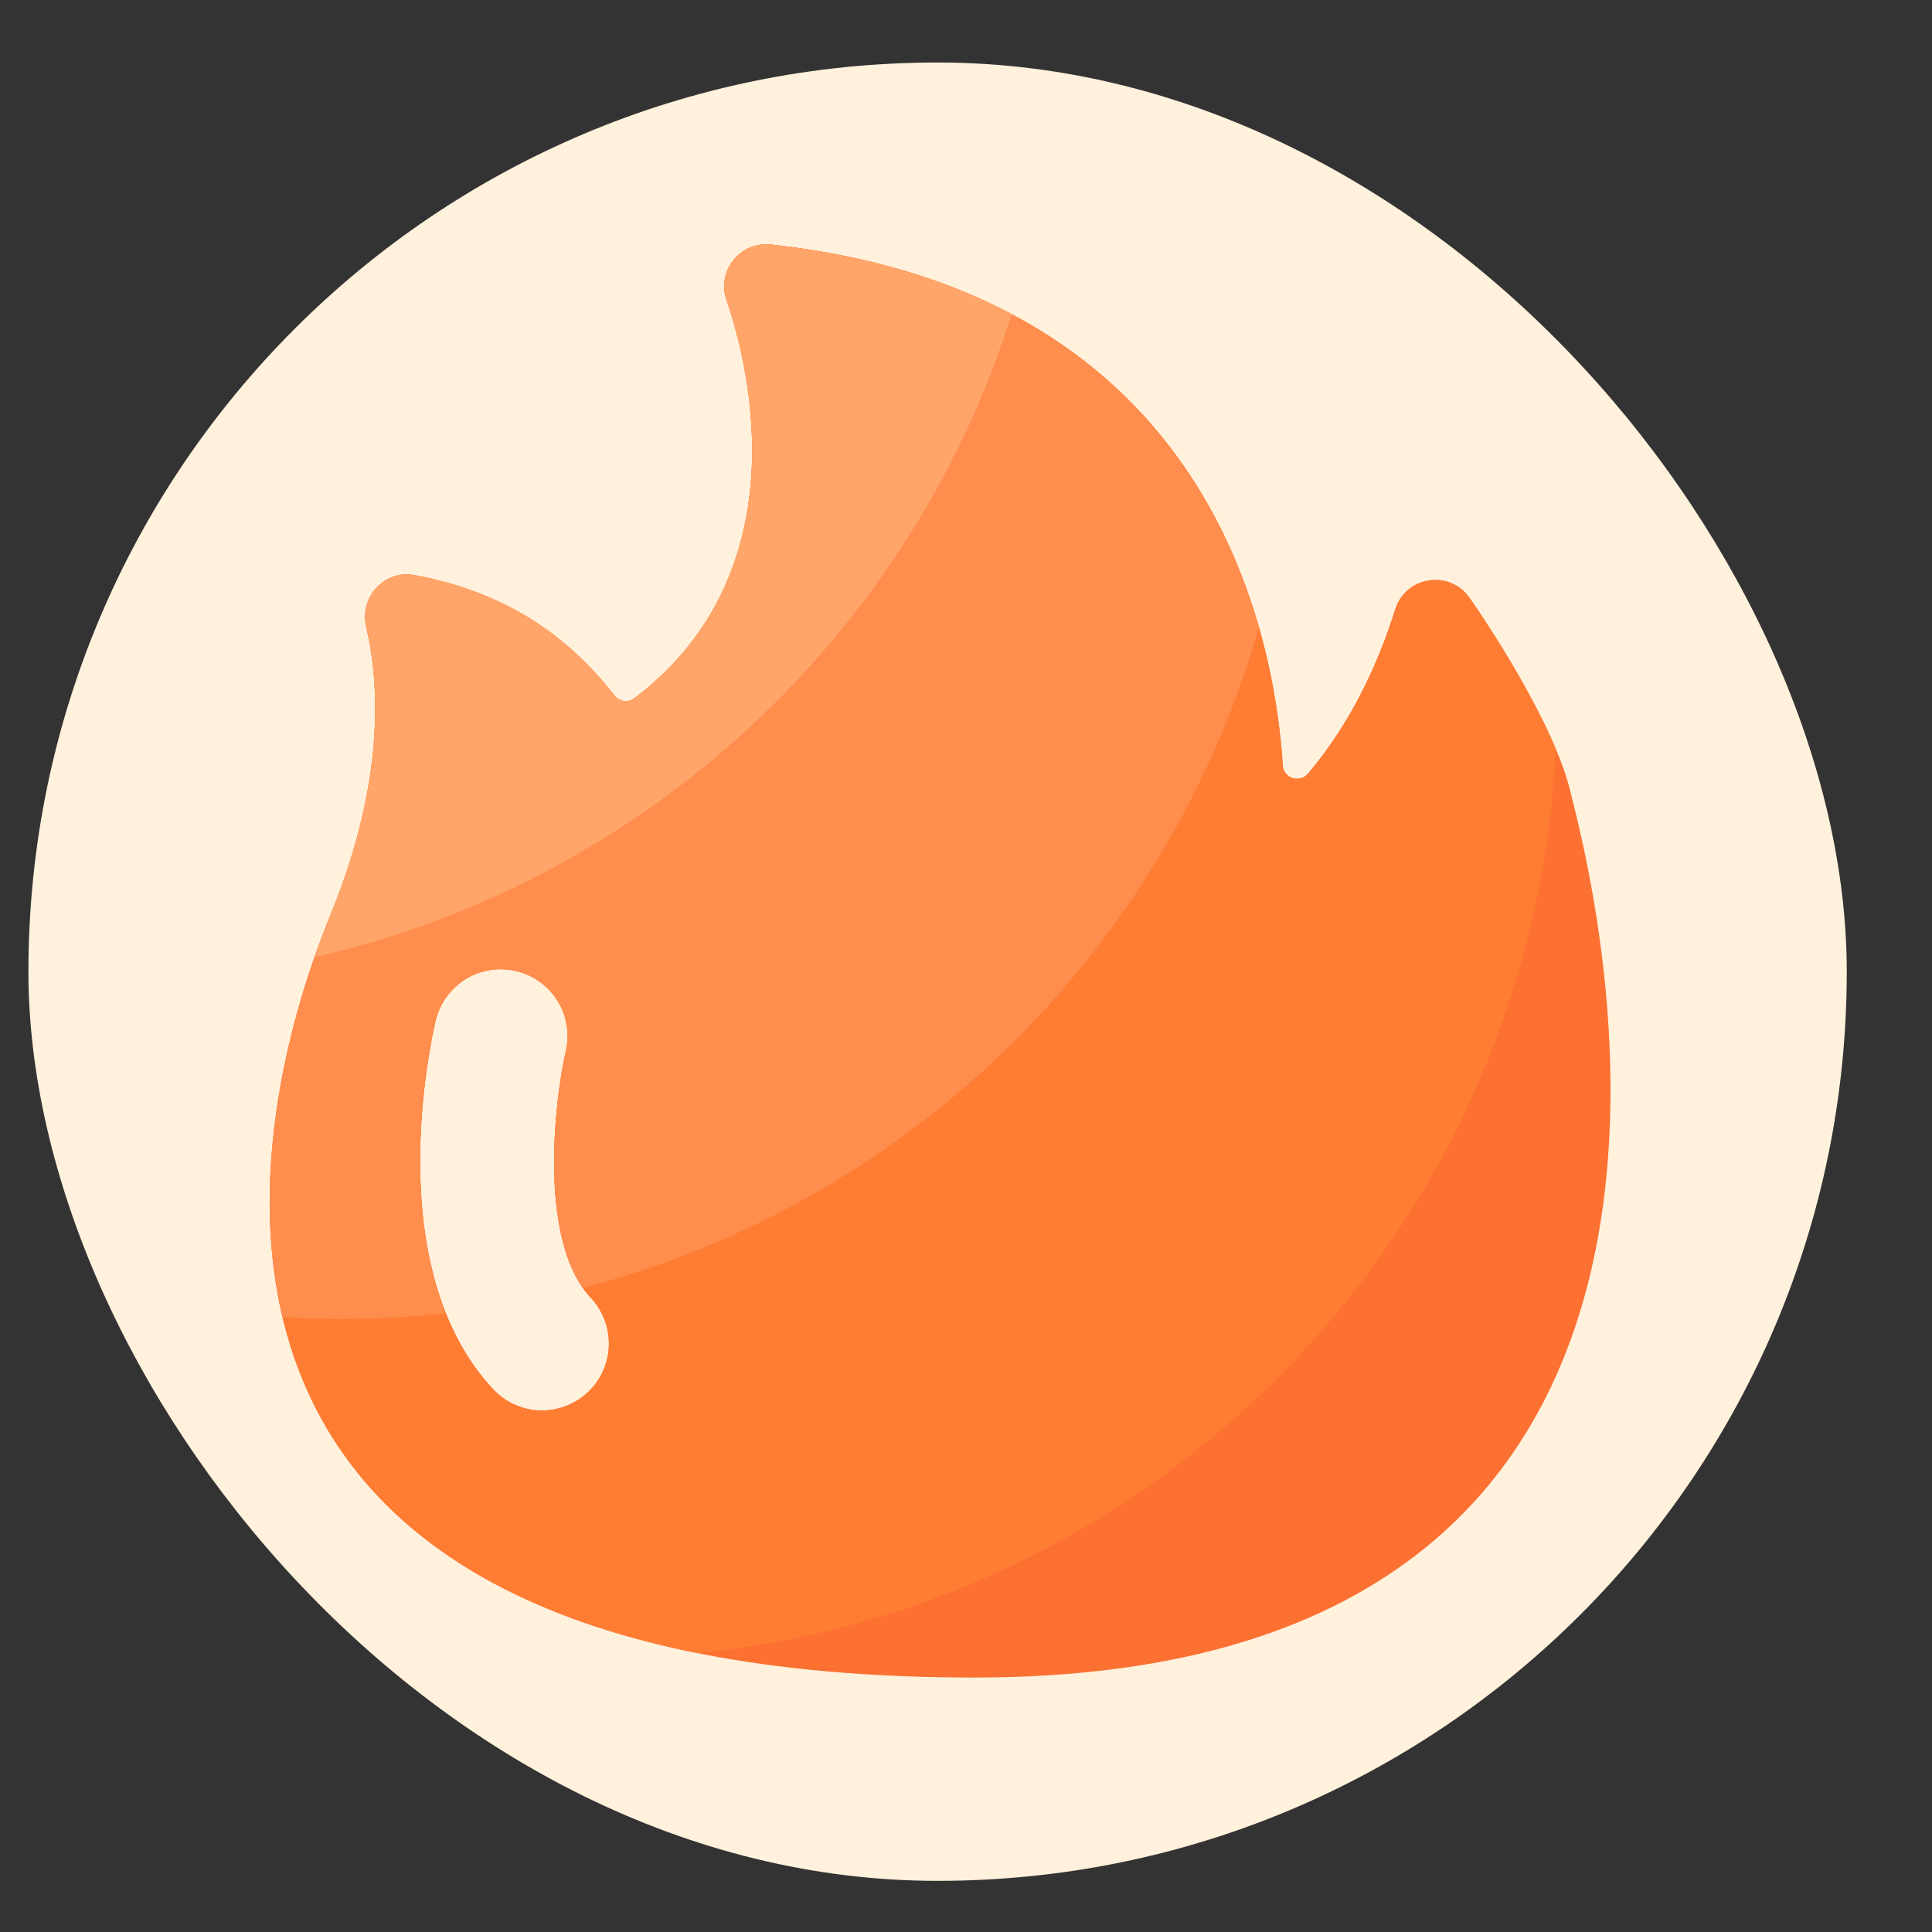 <svg width="17" height="17" viewBox="0 0 17 17" fill="none" xmlns="http://www.w3.org/2000/svg">
<rect x="0" y="0" width="17" height="17" fill="#333333" stroke="none"/>
<g clip-path="url(#clip0_5670_998)">
<path d="M-11.75 8.55C-11.75 11.177 -11.233 13.777 -10.228 16.204C-9.223 18.631 -7.749 20.835 -5.892 22.692C-4.035 24.55 -1.83 26.023 0.596 27.028C3.023 28.033 5.624 28.55 8.25 28.55C10.876 28.55 13.477 28.033 15.904 27.028C18.33 26.023 20.535 24.55 22.392 22.692C24.249 20.835 25.723 18.631 26.728 16.204C27.733 13.777 28.25 11.177 28.25 8.55C28.25 5.924 27.733 3.323 26.728 0.897C25.723 -1.53 24.249 -3.735 22.392 -5.592C20.535 -7.449 18.33 -8.922 15.904 -9.927C13.477 -10.932 10.876 -11.45 8.25 -11.45C5.624 -11.45 3.023 -10.932 0.596 -9.927C-1.83 -8.922 -4.035 -7.449 -5.892 -5.592C-7.749 -3.735 -9.223 -1.53 -10.228 0.897C-11.233 3.323 -11.75 5.924 -11.75 8.55Z" fill="#FFF1DC"/>
<path d="M13.814 6.949C13.713 6.53 13.329 5.834 12.931 5.261C12.755 5.009 12.367 5.07 12.276 5.364C12.133 5.818 11.905 6.339 11.509 6.808C11.436 6.893 11.295 6.849 11.288 6.737C11.212 5.576 10.662 2.574 6.782 2.152C6.515 2.124 6.306 2.383 6.393 2.638C6.686 3.494 6.92 5.138 5.58 6.146C5.526 6.187 5.45 6.173 5.407 6.12C4.96 5.551 4.403 5.202 3.648 5.061C3.385 5.012 3.163 5.252 3.223 5.513C3.341 6.018 3.39 6.878 2.909 8.05C2.102 10.015 1.172 14.761 8.575 14.761C15.978 14.761 13.956 7.537 13.814 6.949ZM5.171 12.252C5.115 12.305 5.049 12.346 4.976 12.373C4.904 12.4 4.827 12.413 4.749 12.411C4.672 12.408 4.596 12.39 4.525 12.358C4.455 12.326 4.391 12.28 4.339 12.224C3.353 11.169 3.782 9.202 3.833 8.981C3.908 8.665 4.225 8.468 4.542 8.544C4.617 8.561 4.688 8.594 4.751 8.639C4.813 8.684 4.866 8.741 4.907 8.807C4.948 8.872 4.975 8.945 4.987 9.022C5 9.098 4.997 9.176 4.979 9.251C4.886 9.653 4.726 10.912 5.198 11.419C5.421 11.657 5.409 12.03 5.171 12.252Z" fill="#FC7032"/>
<path d="M13.689 6.587C13.519 6.188 13.228 5.689 12.931 5.261C12.755 5.009 12.367 5.07 12.276 5.364C12.133 5.818 11.905 6.339 11.509 6.808C11.436 6.893 11.295 6.849 11.288 6.737C11.212 5.576 10.662 2.574 6.782 2.152C6.515 2.124 6.306 2.383 6.393 2.638C6.686 3.494 6.92 5.138 5.58 6.146C5.526 6.187 5.45 6.173 5.407 6.12C4.96 5.551 4.403 5.202 3.648 5.061C3.385 5.012 3.163 5.252 3.223 5.513C3.341 6.018 3.39 6.878 2.909 8.05C2.205 9.765 1.408 13.598 6.137 14.546C10.253 14.139 13.495 10.761 13.689 6.587ZM5.171 12.252C5.115 12.305 5.049 12.346 4.976 12.373C4.904 12.4 4.827 12.413 4.749 12.411C4.672 12.408 4.596 12.39 4.525 12.358C4.455 12.326 4.391 12.28 4.339 12.224C3.353 11.169 3.782 9.202 3.833 8.981C3.908 8.665 4.225 8.468 4.542 8.544C4.617 8.561 4.688 8.594 4.751 8.639C4.813 8.684 4.866 8.741 4.907 8.807C4.948 8.872 4.975 8.945 4.987 9.022C5 9.098 4.997 9.176 4.979 9.251C4.886 9.653 4.726 10.912 5.198 11.419C5.421 11.657 5.409 12.03 5.171 12.252Z" fill="#FF7C33"/>
<path d="M11.077 5.522C10.692 4.178 9.643 2.464 6.781 2.152C6.513 2.124 6.304 2.383 6.392 2.638C6.684 3.494 6.919 5.138 5.579 6.146C5.524 6.187 5.449 6.173 5.406 6.12C4.959 5.551 4.402 5.202 3.647 5.061C3.383 5.012 3.162 5.252 3.222 5.513C3.34 6.018 3.388 6.878 2.908 8.05C2.556 8.908 2.18 10.296 2.485 11.588C2.658 11.599 2.831 11.606 3.007 11.606C3.317 11.606 3.621 11.588 3.922 11.555C3.499 10.496 3.79 9.162 3.832 8.982C3.907 8.666 4.224 8.469 4.54 8.545C4.616 8.562 4.687 8.595 4.749 8.64C4.812 8.685 4.865 8.742 4.906 8.808C4.947 8.873 4.974 8.946 4.986 9.023C4.999 9.099 4.996 9.177 4.978 9.252C4.89 9.633 4.742 10.784 5.129 11.333C7.998 10.586 10.265 8.362 11.077 5.522Z" fill="#FF8D4D"/>
<path d="M6.781 2.152C6.513 2.124 6.304 2.383 6.392 2.638C6.684 3.494 6.919 5.138 5.579 6.146C5.524 6.187 5.449 6.173 5.406 6.12C4.959 5.551 4.402 5.202 3.647 5.061C3.383 5.012 3.162 5.252 3.222 5.513C3.34 6.018 3.388 6.878 2.908 8.05C2.858 8.173 2.811 8.297 2.767 8.422C5.678 7.759 8.014 5.585 8.902 2.766C8.339 2.467 7.643 2.246 6.781 2.152Z" fill="#FFA56A"/>
</g>
<defs>
<clipPath id="clip0_5670_998">
<rect x="0.25" y="0.55" width="16" height="16" rx="8" fill="white"/>
</clipPath>
</defs>
</svg>

